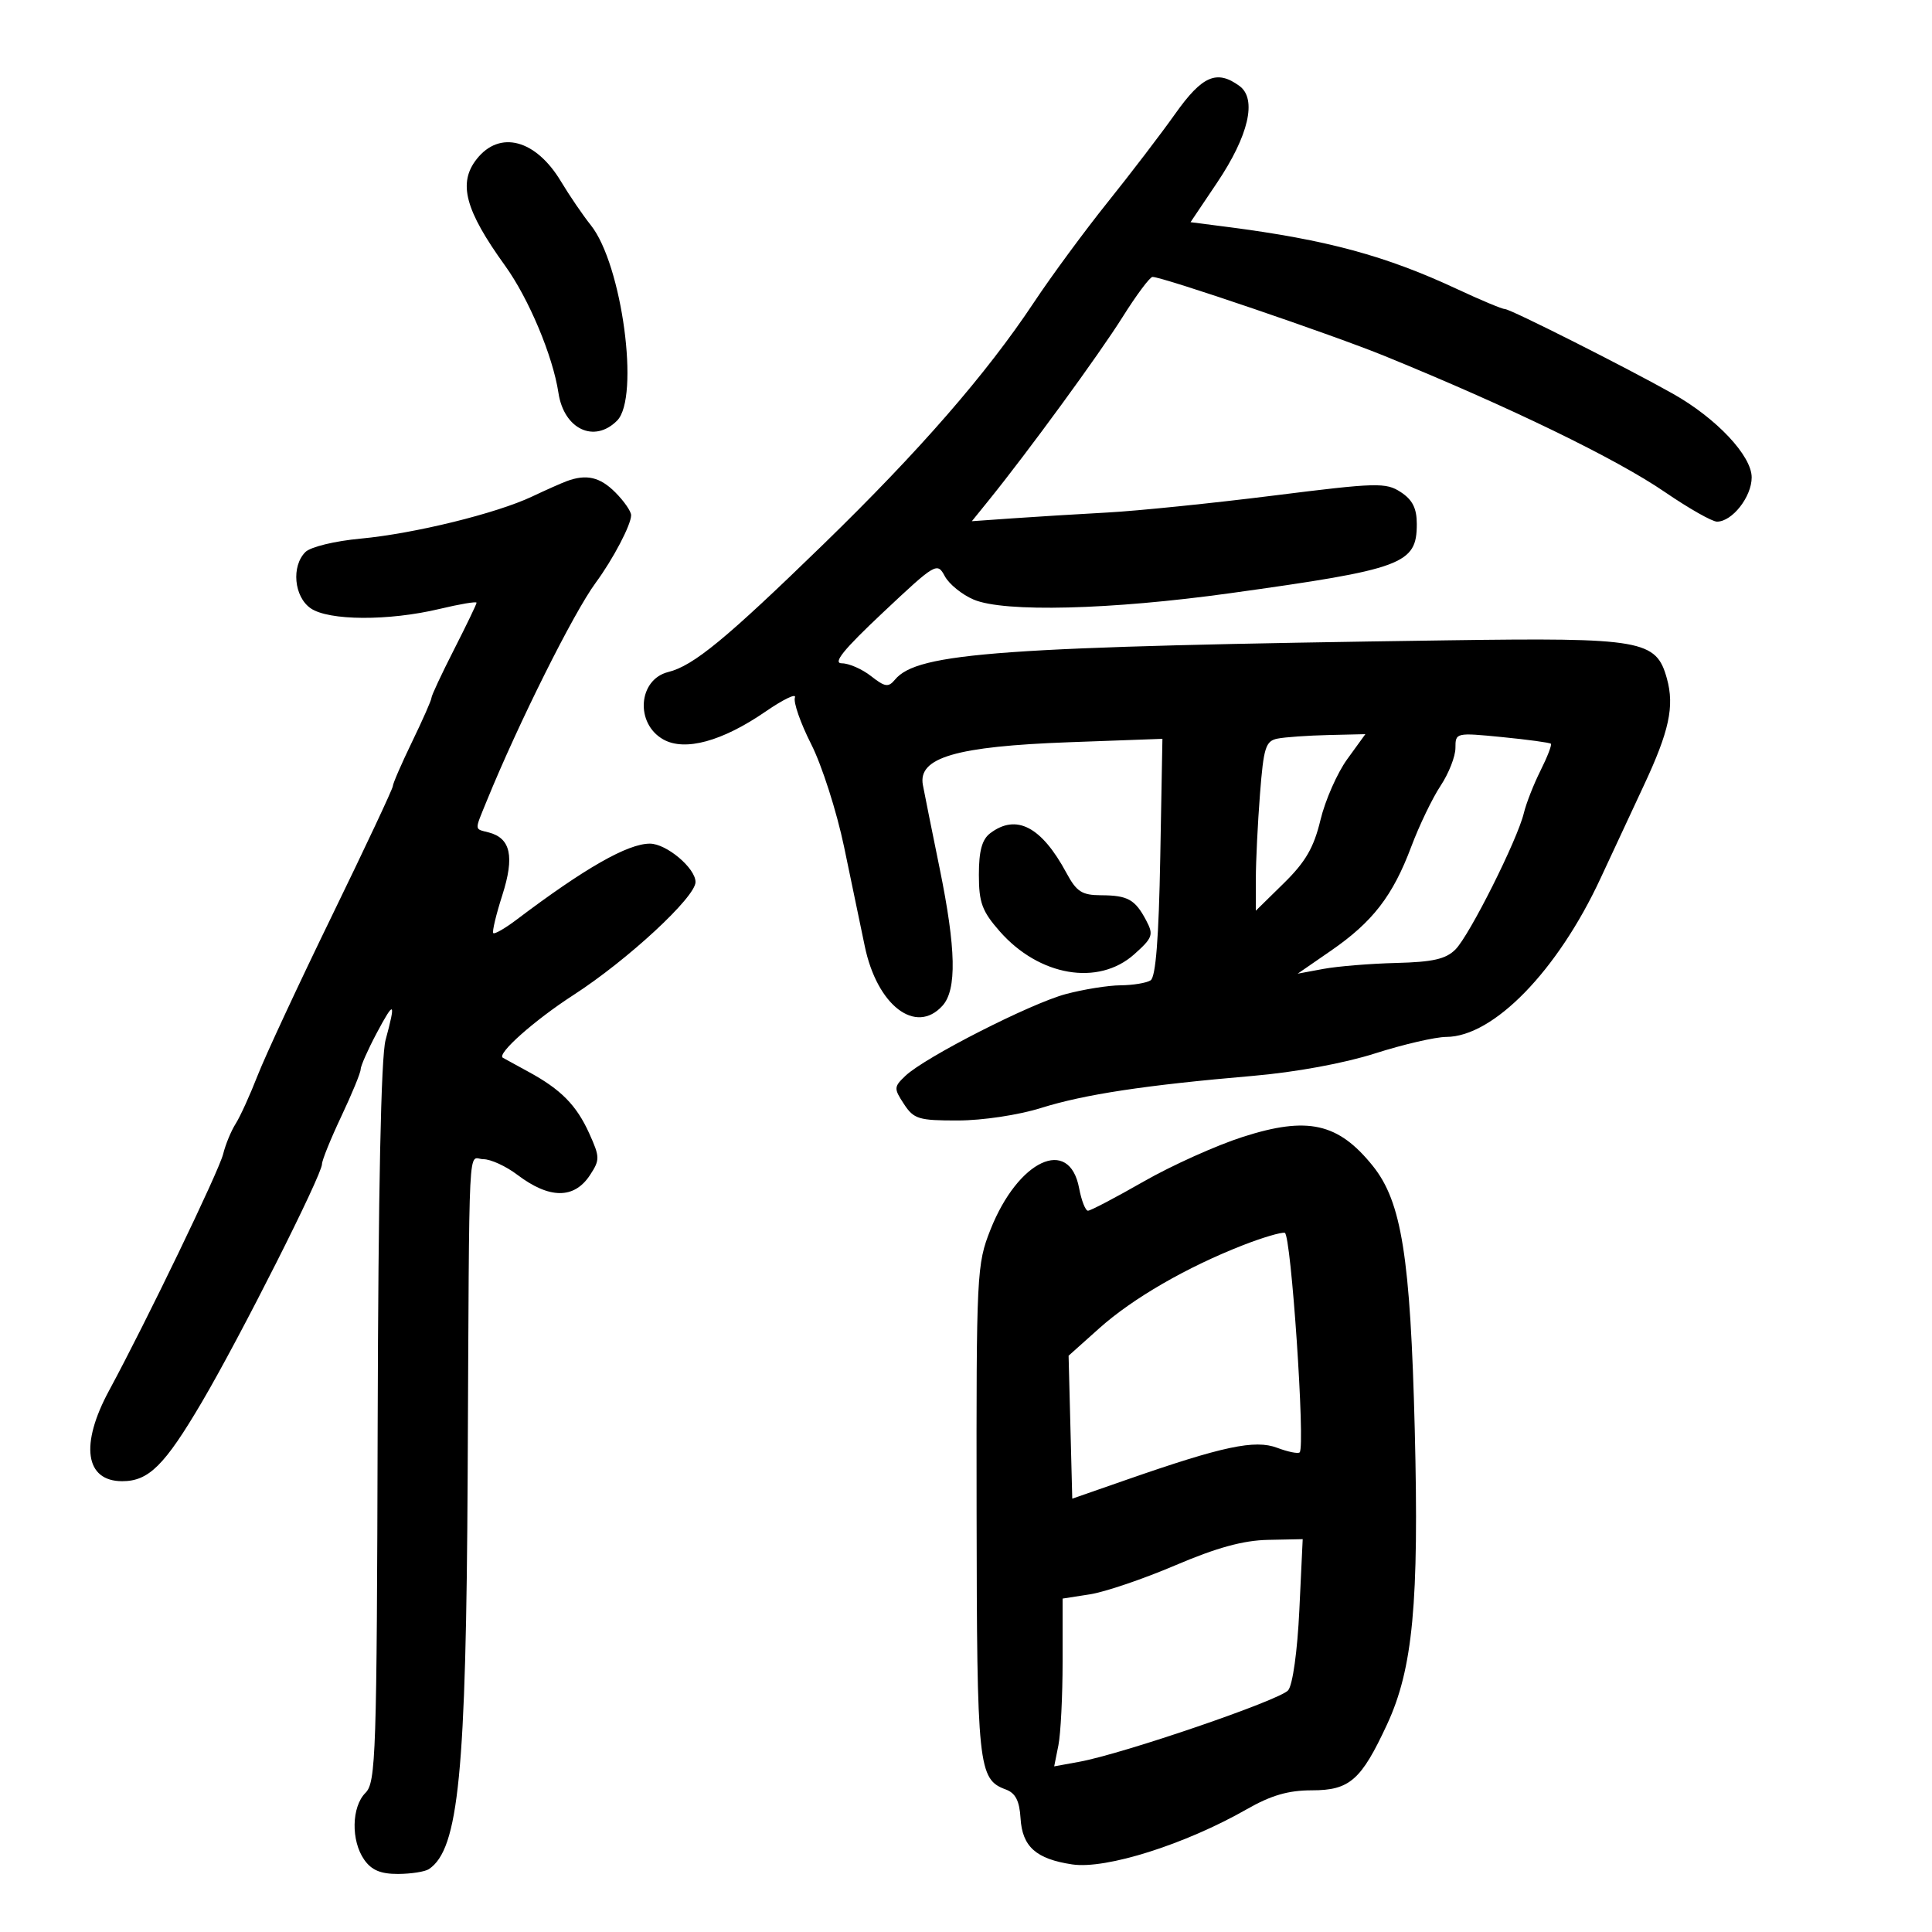 <svg xmlns="http://www.w3.org/2000/svg" width="300" height="300" viewBox="0 0 300 300" version="1.1">
	<path d="M 182.500 17.653 C 180.300 20.757, 175.575 26.942, 172 31.398 C 168.425 35.854, 163.274 42.851, 160.554 46.947 C 153.161 58.080, 142.789 69.998, 127.872 84.500 C 112.721 99.229, 107.684 103.377, 103.765 104.351 C 99.089 105.513, 98.594 112.357, 103.007 114.826 C 106.359 116.700, 112.147 115.120, 118.874 110.493 C 121.656 108.579, 123.709 107.595, 123.436 108.306 C 123.163 109.017, 124.298 112.277, 125.958 115.550 C 127.618 118.822, 129.918 126, 131.068 131.500 C 132.218 137, 133.662 143.934, 134.277 146.908 C 136.183 156.127, 142.203 160.748, 146.345 156.171 C 148.596 153.684, 148.463 147.335, 145.897 134.785 C 144.741 129.128, 143.574 123.328, 143.305 121.895 C 142.504 117.634, 148.448 115.895, 166 115.254 L 180.500 114.725 180.165 133.106 C 179.937 145.679, 179.463 151.721, 178.665 152.228 C 178.024 152.636, 175.925 152.982, 174 152.997 C 172.075 153.012, 168.250 153.625, 165.500 154.359 C 159.998 155.828, 143.608 164.182, 140.593 167.054 C 138.787 168.774, 138.775 169.007, 140.366 171.435 C 141.896 173.770, 142.649 173.999, 148.773 173.987 C 152.582 173.980, 158.161 173.140, 161.636 172.050 C 168.405 169.928, 177.814 168.502, 194.527 167.065 C 201.170 166.494, 208.724 165.105, 213.527 163.571 C 217.912 162.171, 222.885 161.020, 224.579 161.013 C 231.911 160.982, 241.869 150.741, 248.541 136.366 C 250.549 132.040, 253.562 125.575, 255.236 122 C 259.196 113.544, 260.030 109.692, 258.837 105.371 C 257.181 99.374, 255.048 99.001, 224.849 99.428 C 155.259 100.412, 142.467 101.322, 138.966 105.540 C 137.949 106.766, 137.418 106.687, 135.255 104.986 C 133.866 103.894, 131.828 103, 130.724 103 C 129.256 103, 130.966 100.886, 137.109 95.110 C 145.300 87.408, 145.529 87.273, 146.710 89.472 C 147.375 90.710, 149.400 92.349, 151.210 93.112 C 155.936 95.106, 172.437 94.692, 191 92.114 C 217.897 88.380, 220 87.601, 220 81.368 C 220 78.932, 219.336 77.611, 217.512 76.416 C 215.197 74.899, 213.816 74.937, 197.762 76.951 C 188.268 78.142, 176.675 79.326, 172 79.581 C 167.325 79.837, 160.667 80.245, 157.204 80.489 L 150.907 80.933 153.509 77.717 C 159.627 70.152, 170.672 55.030, 174.300 49.250 C 176.458 45.813, 178.556 43, 178.962 43 C 180.551 43, 206.966 51.998, 215 55.276 C 234.494 63.230, 250.943 71.216, 258.525 76.407 C 262.214 78.933, 265.855 81, 266.616 81 C 268.976 81, 272 77.141, 272 74.129 C 272 70.767, 266.520 64.943, 259.785 61.149 C 252.607 57.104, 234.552 48, 233.709 48 C 233.273 48, 229.943 46.610, 226.309 44.911 C 215.215 39.724, 206.028 37.233, 190.683 35.251 L 184.866 34.500 188.973 28.389 C 193.897 21.065, 195.219 15.365, 192.464 13.350 C 188.947 10.779, 186.679 11.758, 182.500 17.653 M 74.016 24.707 C 71.089 28.428, 72.212 32.638, 78.431 41.261 C 82.101 46.350, 85.849 55.281, 86.714 61 C 87.567 66.644, 92.274 68.875, 95.821 65.316 C 99.381 61.746, 96.597 41.038, 91.741 34.965 C 90.508 33.423, 88.425 30.369, 87.110 28.178 C 83.195 21.651, 77.589 20.164, 74.016 24.707 M 88 74.713 C 87.175 75.018, 84.764 76.090, 82.643 77.095 C 77.086 79.727, 64.310 82.864, 56.004 83.636 C 51.974 84.011, 48.220 84.923, 47.420 85.722 C 45.220 87.923, 45.654 92.644, 48.223 94.443 C 51.007 96.393, 60.339 96.445, 68.250 94.555 C 71.412 93.799, 74 93.364, 74 93.589 C 74 93.814, 72.425 97.088, 70.500 100.865 C 68.575 104.643, 67 108.011, 67 108.351 C 67 108.690, 65.650 111.755, 64 115.161 C 62.350 118.568, 61 121.675, 61 122.066 C 61 122.457, 56.758 131.490, 51.574 142.139 C 46.389 152.787, 41.184 163.975, 40.005 167 C 38.827 170.025, 37.290 173.400, 36.590 174.500 C 35.889 175.600, 35.018 177.712, 34.653 179.193 C 34.003 181.837, 22.714 205.242, 16.936 215.929 C 12.394 224.329, 13.217 230, 18.977 230 C 23.093 230, 25.558 227.552, 31.343 217.723 C 37.305 207.593, 50 182.436, 50 180.753 C 50 180.171, 51.350 176.836, 53 173.344 C 54.650 169.852, 56 166.570, 56 166.050 C 56 165.531, 57.125 162.990, 58.500 160.404 C 61.240 155.250, 61.504 155.461, 59.870 161.500 C 59.164 164.111, 58.738 184.803, 58.644 221.071 C 58.511 272.549, 58.371 276.771, 56.750 278.393 C 54.581 280.562, 54.483 285.817, 56.557 288.777 C 57.692 290.399, 59.113 290.996, 61.807 290.985 C 63.838 290.976, 65.995 290.639, 66.600 290.235 C 71.228 287.145, 72.383 275.388, 72.619 229 C 72.896 174.579, 72.625 180, 75.067 180 C 76.203 180, 78.566 181.085, 80.317 182.410 C 85.312 186.193, 89.160 186.212, 91.614 182.467 C 93.166 180.098, 93.159 179.679, 91.510 176.022 C 89.520 171.608, 87.091 169.149, 82 166.394 C 80.075 165.352, 78.311 164.386, 78.079 164.246 C 77.096 163.652, 82.983 158.423, 89.042 154.508 C 97.446 149.076, 108 139.311, 108 136.965 C 108 134.800, 103.485 131, 100.912 131 C 97.471 131, 90.801 134.804, 80.223 142.801 C 78.420 144.164, 76.786 145.104, 76.592 144.889 C 76.397 144.675, 77.031 142.025, 77.999 139 C 79.917 133.006, 79.303 130.153, 75.901 129.264 C 73.621 128.668, 73.650 129.104, 75.579 124.372 C 80.504 112.297, 89.071 95.139, 92.492 90.500 C 95.193 86.836, 98 81.488, 98 80.004 C 98 79.402, 96.895 77.805, 95.545 76.455 C 93.155 74.064, 91.060 73.581, 88 74.713 M 198.394 114.687 C 196.525 115.055, 196.217 116.020, 195.650 123.301 C 195.299 127.810, 195.009 133.731, 195.006 136.458 L 195 141.416 199.356 137.141 C 202.725 133.835, 204.014 131.609, 205.041 127.327 C 205.772 124.281, 207.640 120.037, 209.191 117.895 L 212.013 114 206.256 114.136 C 203.090 114.211, 199.552 114.459, 198.394 114.687 M 226 116.139 C 226 117.457, 224.961 120.103, 223.690 122.018 C 222.420 123.933, 220.372 128.188, 219.139 131.473 C 216.274 139.107, 213.159 143.145, 206.687 147.612 L 201.500 151.192 205.500 150.451 C 207.700 150.043, 212.785 149.628, 216.799 149.528 C 222.509 149.385, 224.515 148.927, 226.010 147.423 C 228.194 145.225, 235.622 130.411, 236.619 126.265 C 236.985 124.744, 238.151 121.769, 239.212 119.653 C 240.272 117.537, 240.996 115.663, 240.820 115.488 C 240.644 115.312, 237.238 114.848, 233.250 114.455 C 226.068 113.748, 226 113.764, 226 116.139 M 153.750 129.392 C 152.485 130.352, 152 132.136, 152 135.825 C 152 140.154, 152.492 141.491, 155.234 144.614 C 161.357 151.588, 170.551 153.160, 176.119 148.185 C 178.995 145.616, 179.157 145.159, 177.985 142.935 C 176.261 139.666, 175.130 139.033, 170.977 139.015 C 167.993 139.002, 167.171 138.472, 165.595 135.546 C 161.716 128.344, 157.807 126.313, 153.750 129.392 M 193 176.531 C 188.875 177.854, 181.936 180.976, 177.579 183.469 C 173.223 185.961, 169.336 188, 168.941 188 C 168.546 188, 167.928 186.429, 167.567 184.508 C 166.047 176.405, 158.083 180.123, 153.802 190.934 C 151.663 196.336, 151.599 197.620, 151.645 234.528 C 151.694 274.472, 151.884 276.282, 156.188 277.874 C 157.689 278.429, 158.306 279.637, 158.470 282.346 C 158.738 286.754, 160.881 288.664, 166.500 289.506 C 171.732 290.290, 184.037 286.396, 193.622 280.924 C 197.386 278.775, 200.056 278, 203.697 278 C 209.572 278, 211.358 276.436, 215.379 267.773 C 219.401 259.108, 220.359 248.918, 219.683 222 C 219.009 195.186, 217.646 186.615, 213.169 181.046 C 207.801 174.368, 203.053 173.306, 193 176.531 M 193 193.355 C 184.268 196.766, 175.890 201.609, 170.715 206.236 L 165.930 210.514 166.215 221.613 L 166.500 232.711 175 229.751 C 189.889 224.565, 194.866 223.511, 198.314 224.812 C 199.994 225.446, 201.567 225.766, 201.811 225.522 C 202.712 224.622, 200.477 191.653, 199.500 191.432 C 198.950 191.308, 196.025 192.173, 193 193.355 M 182.500 243.062 C 177.550 245.175, 171.588 247.201, 169.250 247.565 L 165 248.227 165 257.989 C 165 263.357, 164.706 269.219, 164.347 271.015 L 163.694 274.280 167.597 273.568 C 174.413 272.324, 198.765 263.988, 200.027 262.467 C 200.732 261.618, 201.459 256.397, 201.762 250.003 L 202.283 239 196.892 239.110 C 193.046 239.189, 188.919 240.322, 182.500 243.062" stroke="none" fill="black" fill-rule="evenodd"/>
</svg>